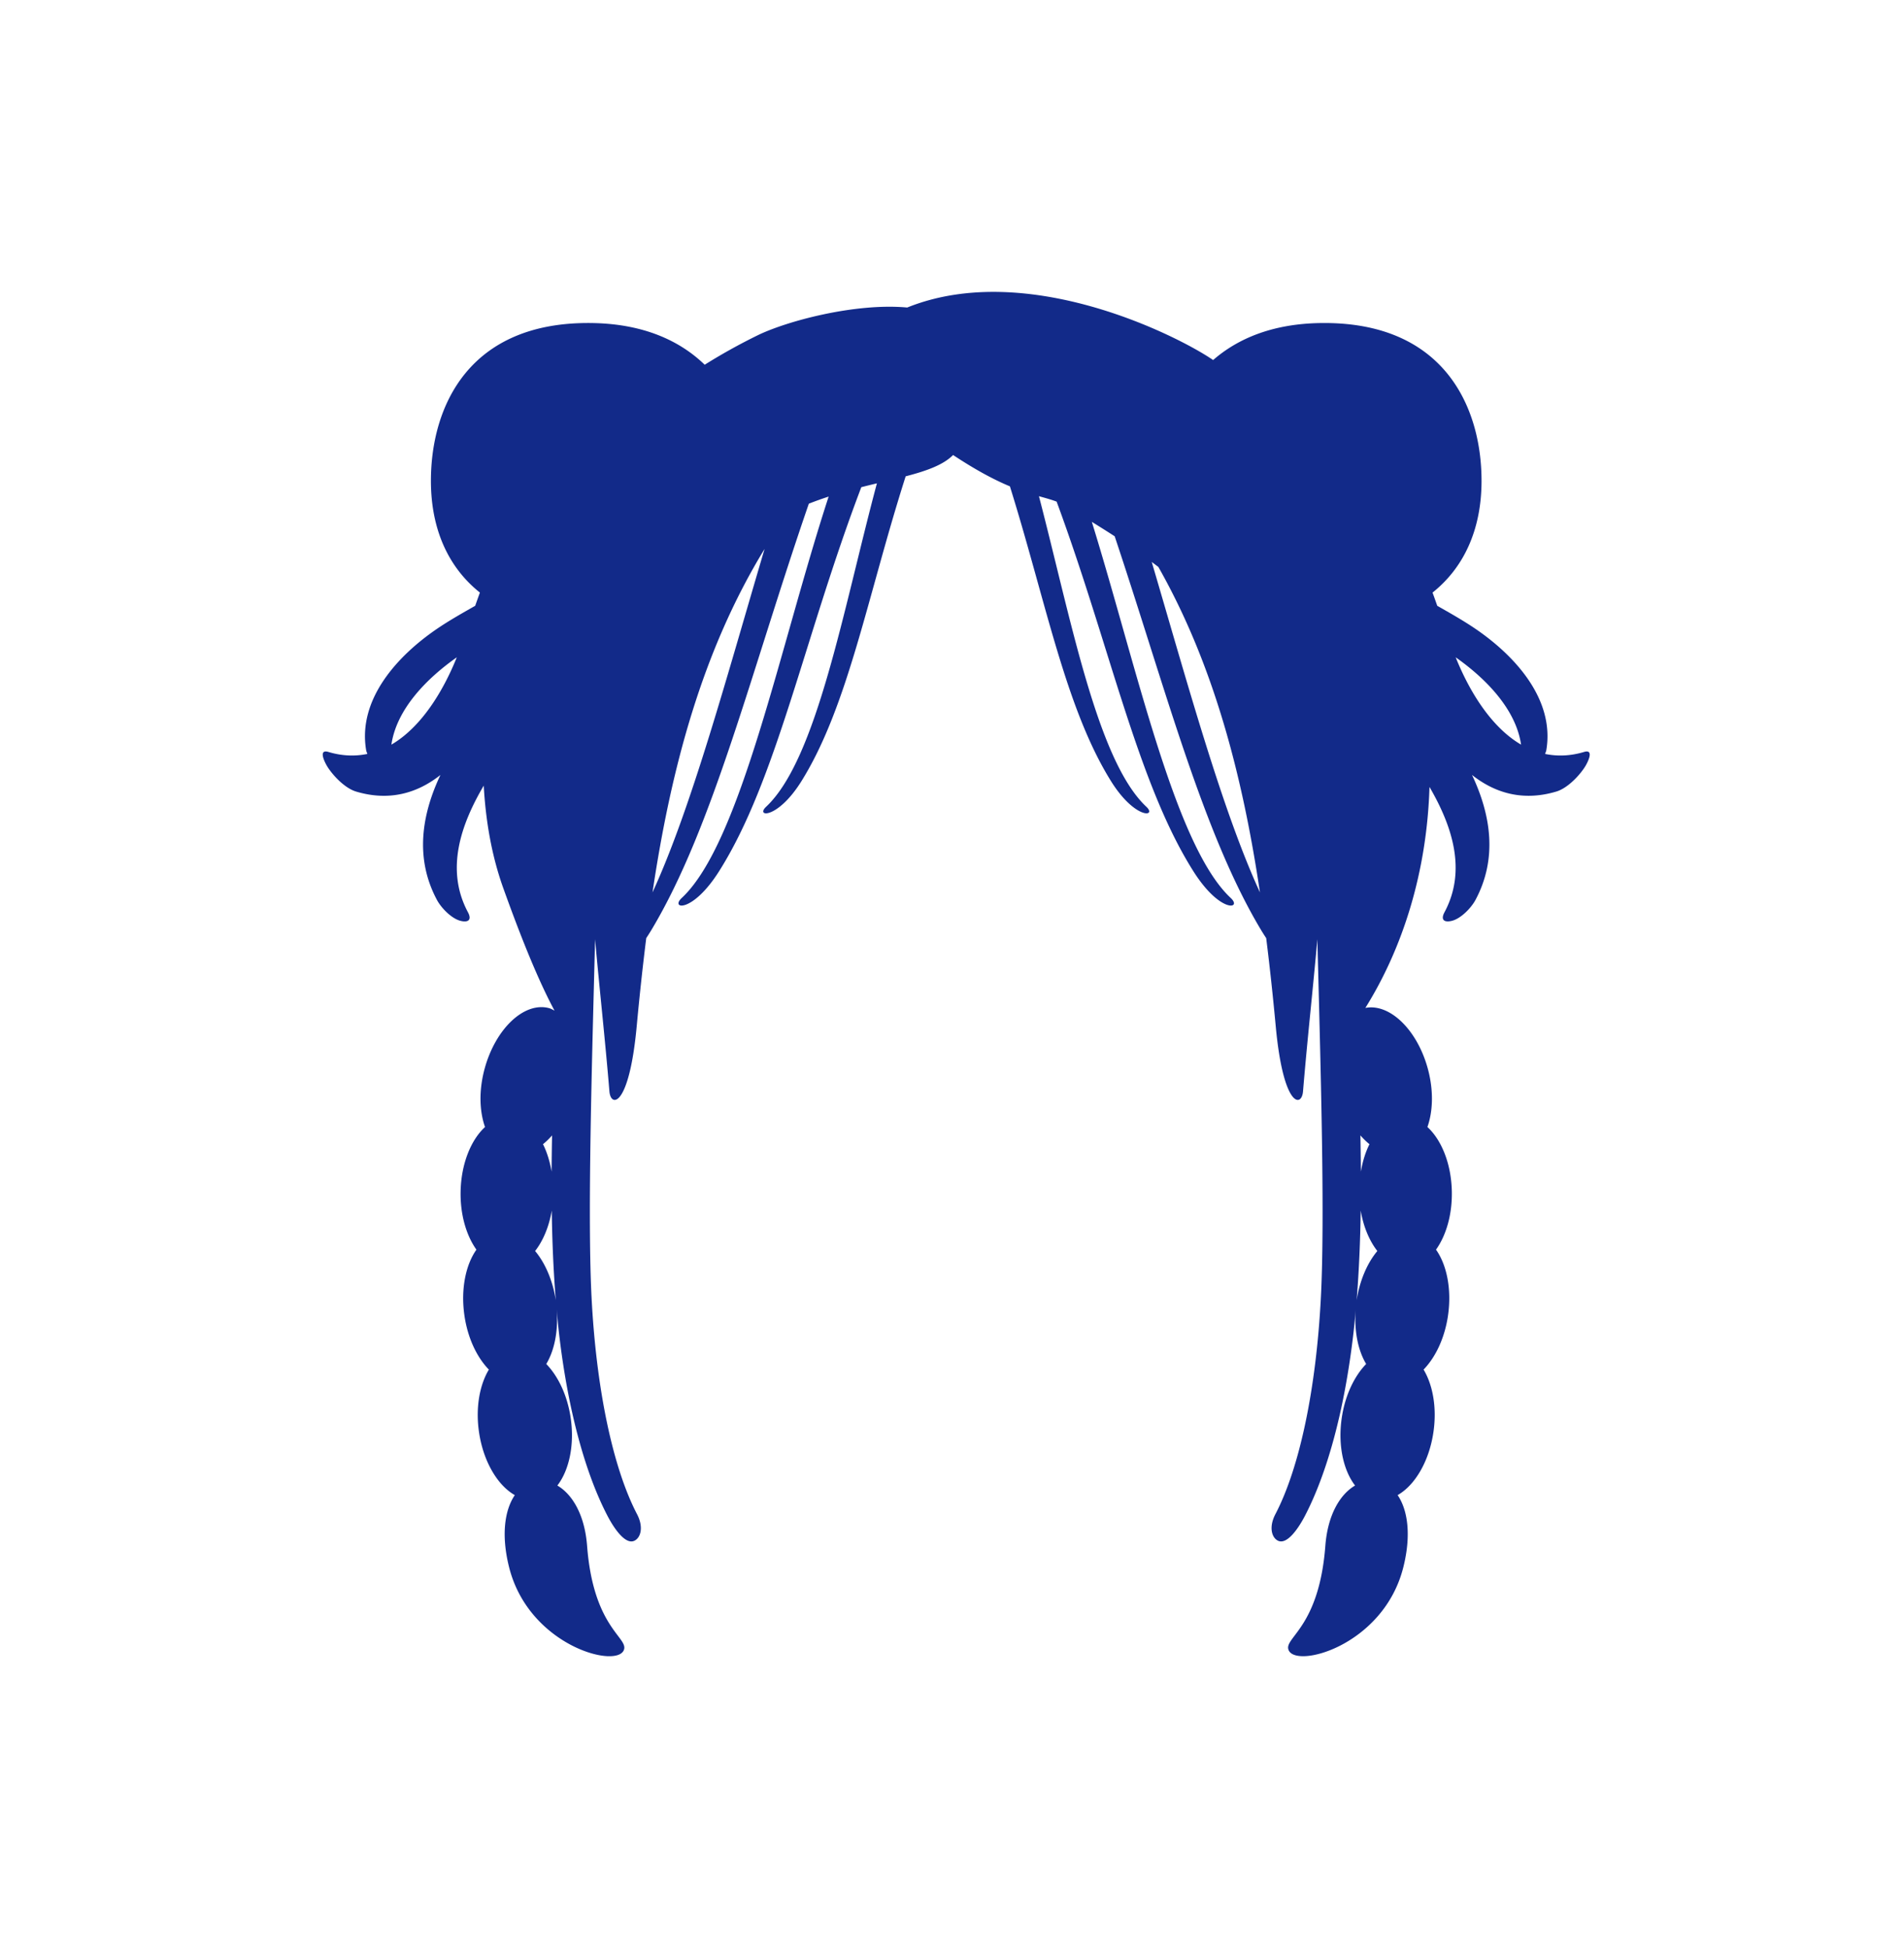 <svg xmlns="http://www.w3.org/2000/svg" xml:space="preserve" viewBox="0 0 215 220"><path d="M178.873 84.919c-1.59.476-3.053.502-4.405.222.055-.143.118-.284.143-.43.968-5.761-3.573-10.68-8-13.696-1.349-.919-2.824-1.755-4.316-2.602q-.261-.749-.531-1.493c3.593-2.864 5.532-7.199 5.532-12.621 0-8.314-4.228-18.06-18.263-17.816-5.315.093-9.237 1.728-12.046 4.177l-.044-.03c-3.901-2.674-20.947-11.353-34.492-5.905l-.009.003c-5.909-.545-13.668 1.556-16.909 3.148a66 66 0 0 0-5.959 3.314c-2.837-2.749-6.954-4.608-12.653-4.707-14.035-.244-18.262 9.502-18.262 17.816 0 5.421 1.939 9.757 5.532 12.621q-.27.743-.531 1.493c-1.491.847-2.966 1.682-4.316 2.602-4.426 3.016-8.968 7.935-8 13.696.025.146.088.287.143.43-1.352.28-2.816.254-4.405-.222-1.204-.36-.397 1.237-.042 1.772.714 1.078 1.999 2.351 3.17 2.701 3.793 1.134 6.964.154 9.524-1.874-2.106 4.455-2.919 9.389-.395 14.109.485.907 1.633 2.095 2.649 2.361.839.219 1.335-.064.852-.968-2.566-4.798-.814-9.879 1.783-14.296.215 3.839.862 7.82 2.208 11.572 1.425 3.972 3.61 9.798 5.787 13.835-.2-.102-.393-.219-.613-.279-2.792-.757-6.053 2.309-7.283 6.849-.662 2.441-.583 4.79.048 6.577-1.584 1.446-2.694 4.136-2.757 7.275-.053 2.641.656 4.987 1.786 6.572-1.204 1.705-1.779 4.429-1.362 7.386.364 2.588 1.419 4.772 2.766 6.16-1.031 1.716-1.509 4.244-1.123 6.988.475 3.371 2.106 6.084 4.053 7.187-1.118 1.638-1.571 4.439-.648 8.13 2.249 8.997 12.493 11.595 12.999 9.24.291-1.354-3.498-2.618-4.189-11.642-.269-3.513-1.667-5.822-3.358-6.812 1.302-1.687 1.948-4.492 1.515-7.564-.364-2.588-1.419-4.772-2.766-6.16.929-1.547 1.372-3.767 1.175-6.197.081.89.155 1.782.256 2.666 1.025 8.897 3.032 15.99 5.494 20.702.804 1.539 2.047 3.254 3.026 2.788.709-.337 1.067-1.529.296-3.004-2.717-5.201-4.605-14.108-5.136-24.524-.115-2.246-.169-4.971-.184-7.984-.046-9.624.331-22.278.585-32.409.486 5.506 1.126 11.226 1.618 17.17.156 1.888 2.235 1.767 3.079-7.32.311-3.353.668-6.682 1.08-9.982.198-.3.397-.611.601-.951 6.988-11.678 11.247-29.221 17.759-48.113a41 41 0 0 1 2.235-.8c-5.488 16.82-9.907 39.103-16.587 45.327-1.342 1.251 1.184 1.77 4.208-3.005 6.514-10.286 9.632-26.474 16.069-43.385q.901-.228 1.761-.433c-3.817 14.282-6.782 31.137-12.505 36.518-1.257 1.182 1.296 1.442 4.001-2.913 5.269-8.482 7.449-20.927 11.751-34.398 2.332-.608 4.22-1.269 5.356-2.405 2.727 1.803 4.776 2.855 6.416 3.538 4.068 13.033 6.278 25.022 11.398 33.264 2.706 4.355 5.258 4.095 4.001 2.913-5.53-5.199-8.485-21.111-12.121-35.063.736.204 1.38.378 1.997.612 6.029 16.315 9.144 31.797 15.448 41.751 3.024 4.775 5.551 4.256 4.208 3.005-6.309-5.878-10.602-26.077-15.682-42.473.801.495 1.67 1.039 2.581 1.629 5.831 17.475 9.977 33.515 16.508 44.43.204.34.403.651.601.951.412 3.299.769 6.628 1.08 9.982.844 9.087 2.923 9.208 3.079 7.32.492-5.944 1.132-11.664 1.618-17.17.254 10.131.632 22.784.585 32.408-.014 3.013-.069 5.738-.184 7.984-.531 10.416-2.419 19.323-5.137 24.524-.77 1.475-.412 2.666.296 3.004.979.466 2.222-1.249 3.026-2.788 2.462-4.712 4.469-11.805 5.494-20.702.102-.883.176-1.776.256-2.666-.198 2.43.246 4.65 1.175 6.197-1.347 1.388-2.401 3.572-2.766 6.16-.433 3.072.213 5.877 1.515 7.564-1.691.99-3.09 3.298-3.358 6.811-.69 9.024-4.48 10.288-4.189 11.642.506 2.355 10.749-.243 12.999-9.24.923-3.691.469-6.493-.648-8.13 1.948-1.103 3.579-3.816 4.054-7.187.386-2.743-.092-5.272-1.123-6.988 1.347-1.388 2.401-3.572 2.766-6.16.416-2.956-.158-5.68-1.362-7.386 1.13-1.585 1.838-3.931 1.786-6.572-.063-3.139-1.173-5.829-2.757-7.275.631-1.787.71-4.137.048-6.577-1.198-4.417-4.315-7.41-7.054-6.873 4.234-6.797 6.95-15.354 7.24-24.955 2.548 4.382 4.232 9.403 1.696 14.147-.483.904.012 1.187.852.968 1.017-.266 2.164-1.454 2.649-2.361 2.524-4.721 1.712-9.654-.395-14.109 2.56 2.028 5.731 3.009 9.524 1.874 1.171-.35 2.455-1.623 3.17-2.701.356-.532 1.164-2.13-.041-1.769m-134.676-.828c.589-4.042 4.038-7.508 7.385-9.861-1.509 3.753-3.958 7.858-7.385 9.861m18.142 44.131a295 295 0 0 0-.052 4.093c-.195-1.146-.521-2.204-.972-3.101a8.3 8.3 0 0 0 1.024-.992m-1.914 13.054c.896-1.149 1.572-2.737 1.879-4.572.048 3.408.185 6.789.459 10.127-.353-2.249-1.21-4.205-2.338-5.555m13.256-40.496c2.089-14.005 5.614-27.268 12.655-38.787-4.197 14.155-8.222 29.15-12.655 38.787m56.373-37.317q.376.279.75.565c6.252 11.036 9.503 23.563 11.471 36.752-4.281-9.304-8.18-23.602-12.221-37.317m25.476 77.813c-1.127 1.35-1.984 3.306-2.339 5.555.274-3.339.411-6.72.459-10.127.308 1.835.984 3.423 1.88 4.572m-.889-12.062c-.451.897-.777 1.954-.972 3.101a295 295 0 0 0-.052-4.093c.328.371.669.709 1.024.992m9.733-54.985c3.347 2.354 6.796 5.82 7.385 9.861-3.428-2.002-5.876-6.107-7.385-9.861" style="fill:#122a89"/></svg>
